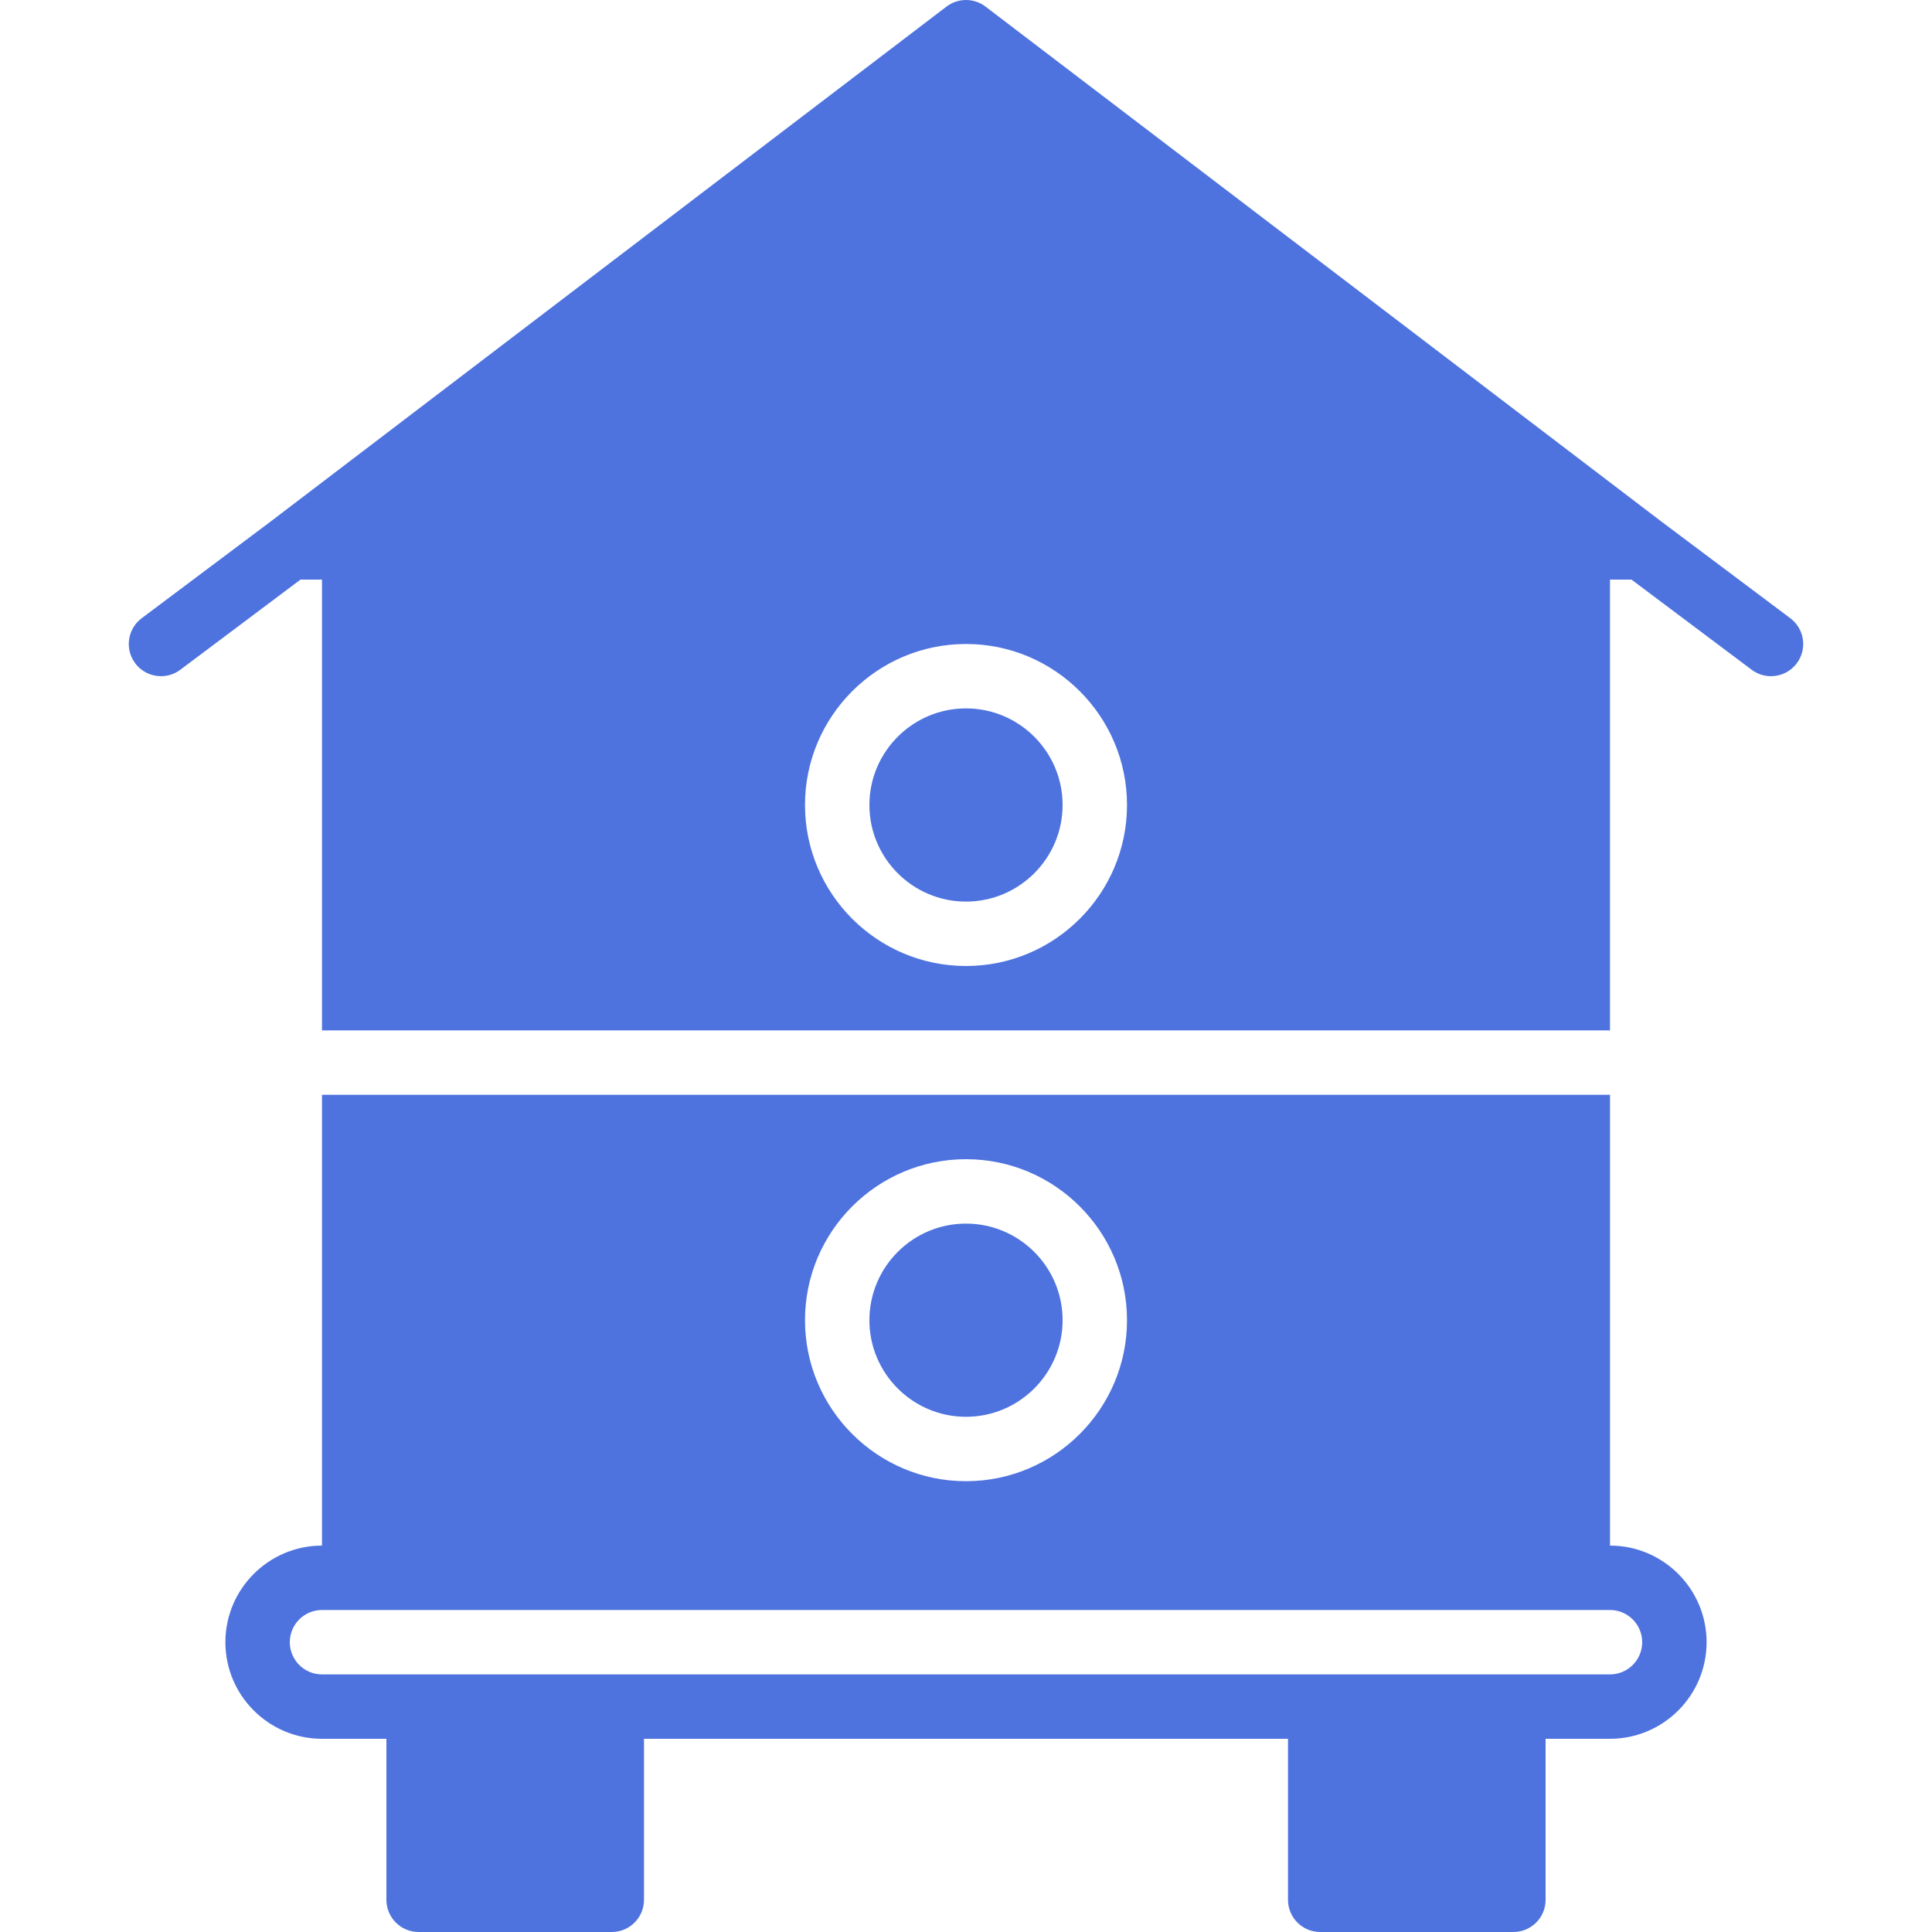 <!DOCTYPE svg PUBLIC "-//W3C//DTD SVG 1.1//EN" "http://www.w3.org/Graphics/SVG/1.1/DTD/svg11.dtd">
<!-- Uploaded to: SVG Repo, www.svgrepo.com, Transformed by: SVG Repo Mixer Tools -->
<svg fill="#4e73df" height="800px" width="800px" version="1.1" id="Layer_1" xmlns="http://www.w3.org/2000/svg" xmlns:xlink="http://www.w3.org/1999/xlink" viewBox="0 0 511.998 511.998" xml:space="preserve">
<g id="SVGRepo_bgCarrier" stroke-width="0"/>
<g id="SVGRepo_tracerCarrier" stroke-linecap="round" stroke-linejoin="round"/>
<g id="SVGRepo_iconCarrier"> <g> <g> <g> <path d="M426.666,409.598V290.131H85.332v119.467c-14.114,0-25.6,11.486-25.6,25.6s11.486,25.6,25.6,25.6h17.067v42.667 c0,4.71,3.814,8.533,8.533,8.533h51.2c4.719,0,8.533-3.823,8.533-8.533v-42.667h170.667v42.667c0,4.71,3.814,8.533,8.533,8.533 h51.2c4.719,0,8.533-3.823,8.533-8.533v-42.667h17.067c14.114,0,25.6-11.486,25.6-25.6S440.78,409.598,426.666,409.598z M255.999,307.198c23.526,0,42.667,19.14,42.667,42.667c0,23.526-19.14,42.667-42.667,42.667 c-23.526,0-42.667-19.14-42.667-42.667C213.332,326.338,232.473,307.198,255.999,307.198z M426.666,443.731h-25.6h-51.2H162.132 h-51.2h-25.6c-4.71,0-8.533-3.831-8.533-8.533s3.823-8.533,8.533-8.533h8.533h324.267h8.533c4.71,0,8.533,3.831,8.533,8.533 S431.376,443.731,426.666,443.731z"/> <path d="M474.452,163.838l-34.057-25.54c-0.008-0.009-0.017-0.017-0.026-0.017L261.17,1.747c-3.063-2.33-7.279-2.33-10.342,0 l-179.2,136.533c-0.009,0-0.017,0.009-0.026,0.017l-34.057,25.54c-3.772,2.825-4.54,8.175-1.707,11.947 c1.673,2.236,4.233,3.413,6.835,3.413c1.784,0,3.576-0.555,5.111-1.707l31.855-23.893h5.692v119.467h341.333V153.598h5.692 l31.855,23.893c1.536,1.152,3.328,1.707,5.111,1.707c2.603,0,5.163-1.178,6.835-3.413 C478.992,172.013,478.224,166.662,474.452,163.838z M255.999,255.998c-23.526,0-42.667-19.14-42.667-42.667 c0-23.526,19.14-42.667,42.667-42.667c23.526,0,42.667,19.14,42.667,42.667C298.666,236.858,279.525,255.998,255.999,255.998z"/> <path d="M255.999,375.465c14.114,0,25.6-11.486,25.6-25.6s-11.486-25.6-25.6-25.6c-14.114,0-25.6,11.486-25.6,25.6 S241.885,375.465,255.999,375.465z"/> <path d="M255.999,187.731c-14.114,0-25.6,11.486-25.6,25.6c0,14.114,11.486,25.6,25.6,25.6c14.114,0,25.6-11.486,25.6-25.6 C281.599,199.217,270.113,187.731,255.999,187.731z"/> </g> </g> </g> </g>
</svg>
